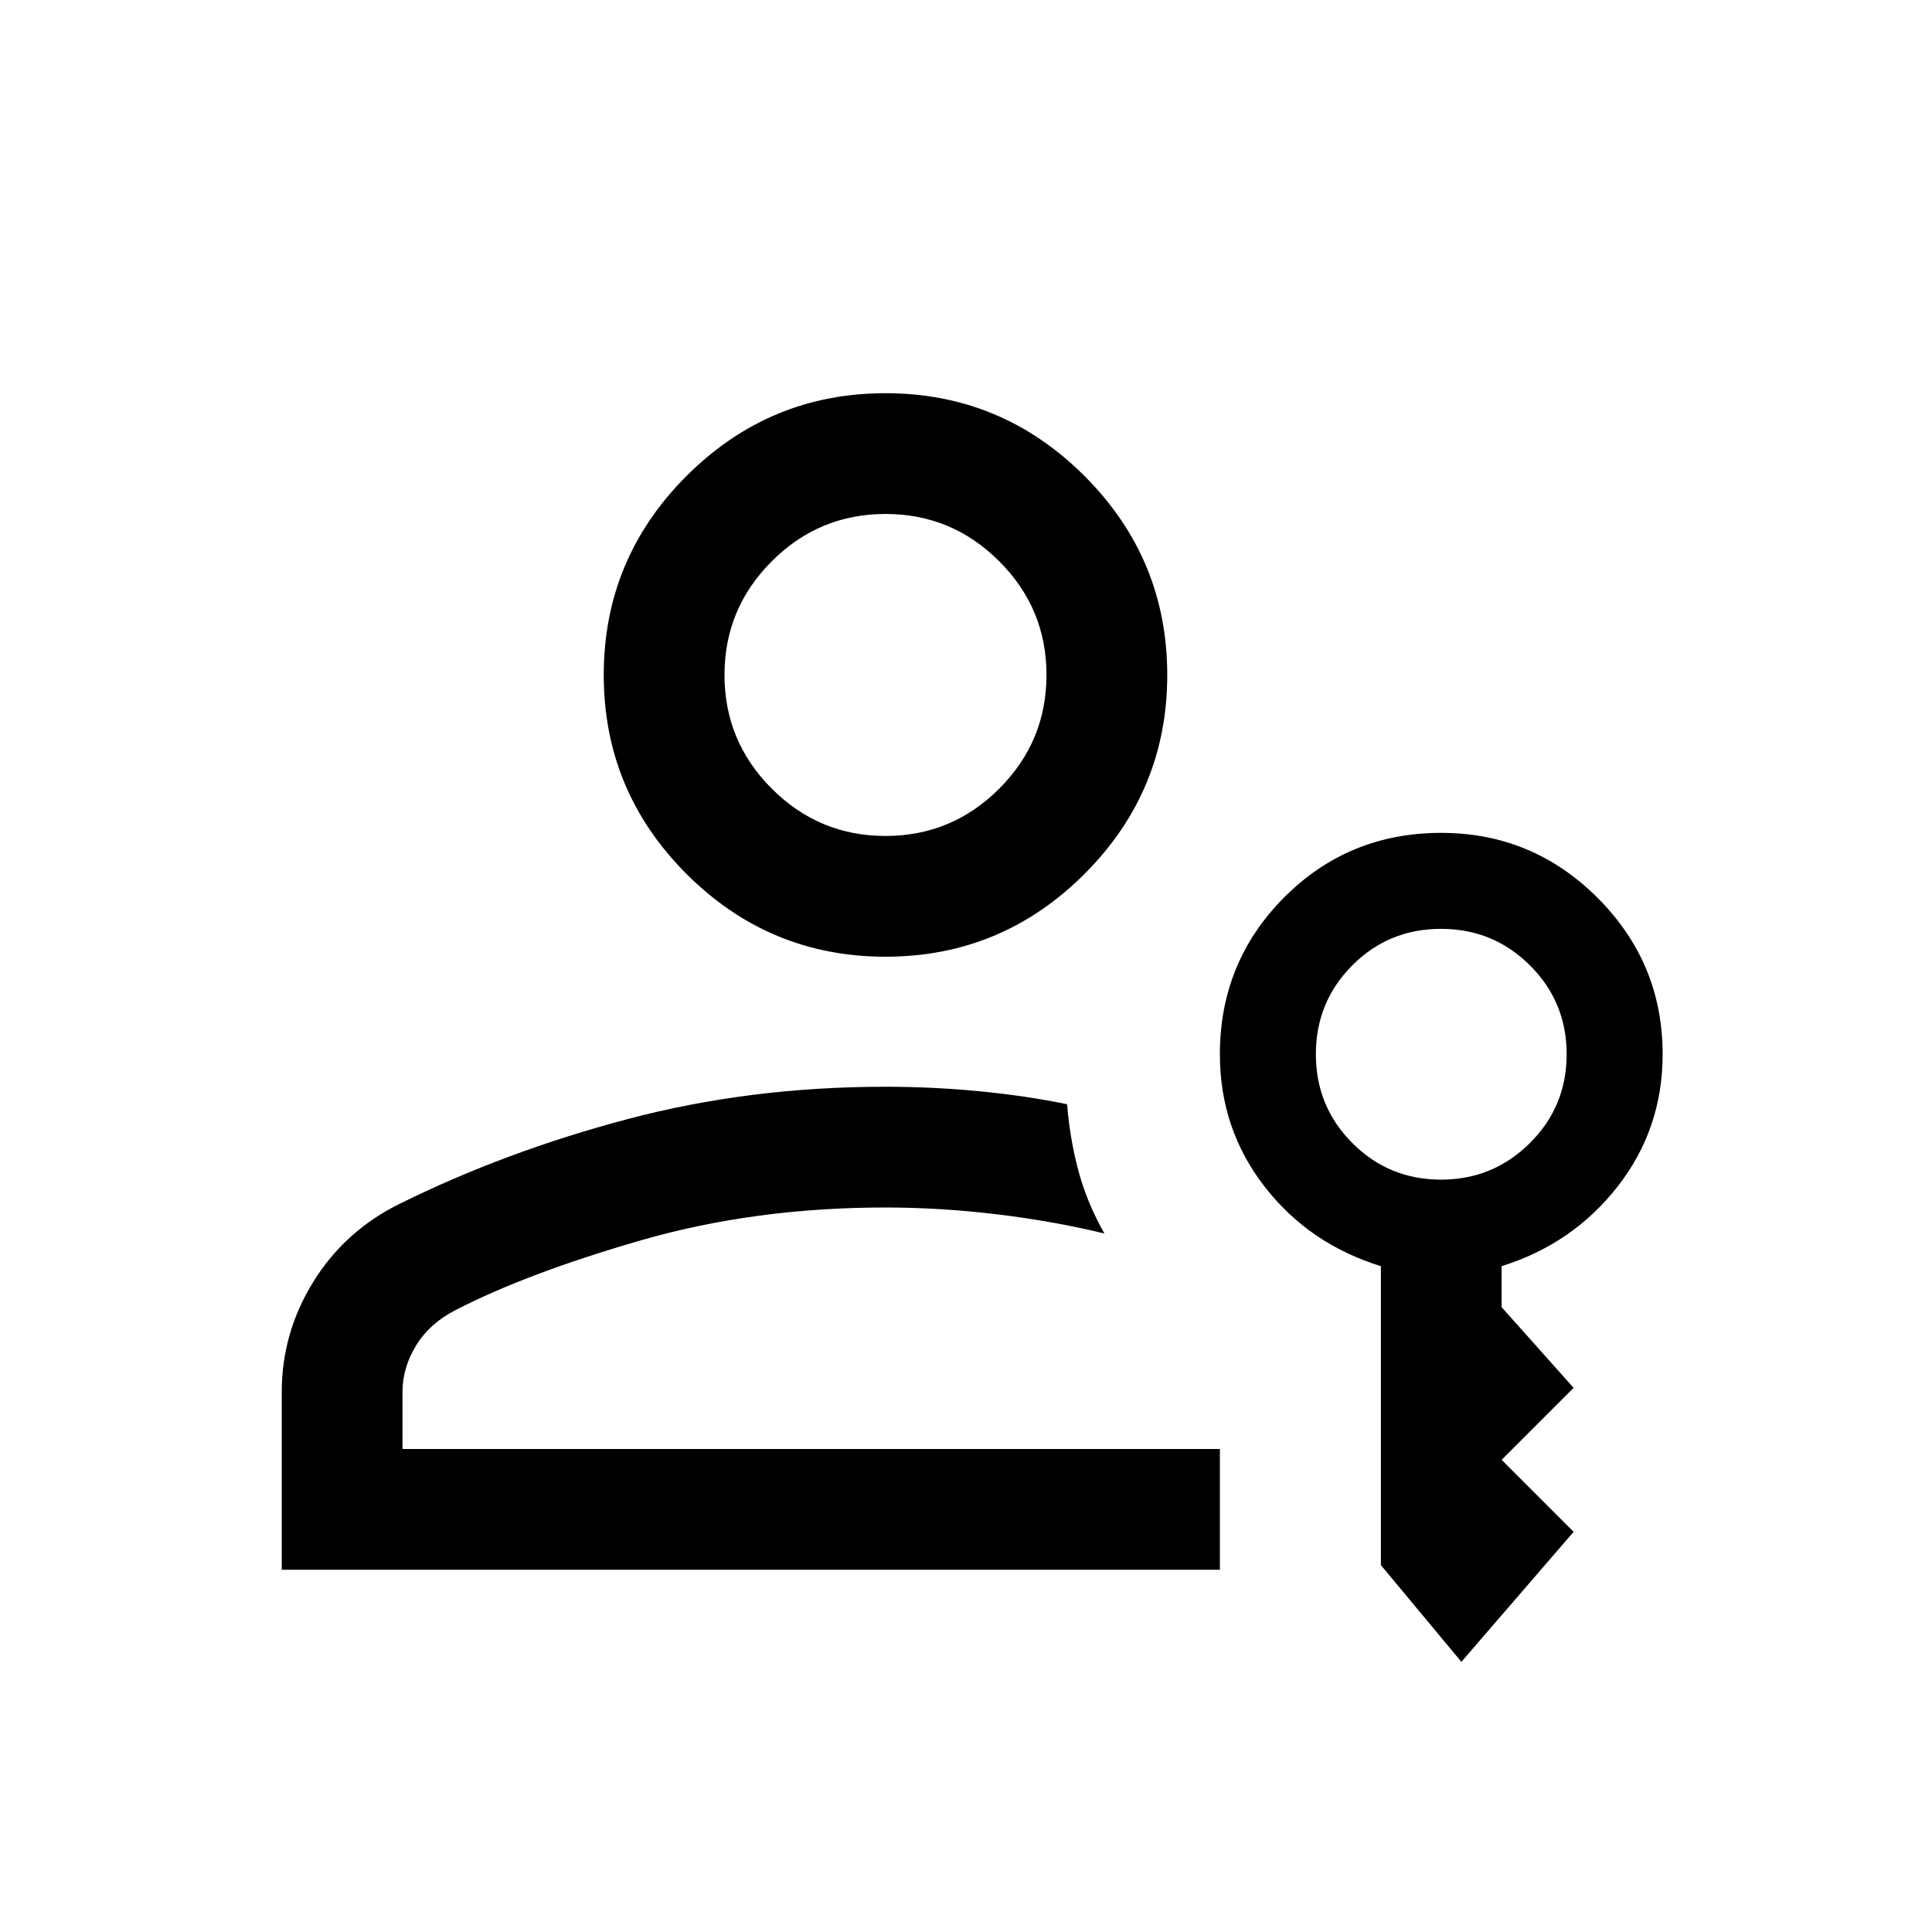 <svg xmlns="http://www.w3.org/2000/svg" width="24" height="24" viewBox="0 -960 960 960"><path d="M440-484.616q-57.749 0-98.874-41.124-41.125-41.125-41.125-98.874 0-57.75 41.125-98.874 41.125-41.125 98.874-41.125 57.749 0 98.874 41.125 41.125 41.124 41.125 98.874 0 57.749-41.125 98.874-41.125 41.124-98.874 41.124Zm0-59.998q33 0 56.5-23.5t23.5-56.5q0-33-23.5-56.5t-56.5-23.5q-33 0-56.5 23.5t-23.5 56.5q0 33 23.5 56.5t56.5 23.5ZM140.001-180.001v-88.306q0-29.385 15.654-54.731t42.961-38.807q52.539-26 113.193-42.077Q372.462-419.999 440-419.999q23.693 0 46.962 2.27 23.269 2.269 43.269 6.423 1.385 17.23 5.616 33.038 4.231 15.807 12.923 31.191-25.308-6.154-53.424-9.538Q467.231-360 440-360q-65.076 0-121.653 16.346-56.577 16.346-92.193 34.731-12.692 6.538-19.423 17.531Q200-280.399 200-268.307V-240h406.154v59.999H140.001Zm586.153 45.769-40-48.076v-148.538q-35.769-11.077-57.884-39.654-22.116-28.577-22.116-65.654 0-45.833 31.923-77.916t78.077-32.083q45.384 0 77.691 32.308 32.308 32.307 32.308 77.691 0 37.077-22.308 65.654-22.308 28.577-57.692 39.654v20.386l35.769 40.076-35.769 35.769 35.769 35.769-55.768 64.614Zm-10.136-239.614q25.905 0 44.174-18.173t18.269-44.135q0-25.961-18.212-44.134-18.213-18.173-44.231-18.173t-44.095 18.173q-18.077 18.173-18.077 44.134 0 25.962 18.133 44.135 18.134 18.173 44.039 18.173ZM440-624.614h-.5.5ZM440-360Z"/></svg>